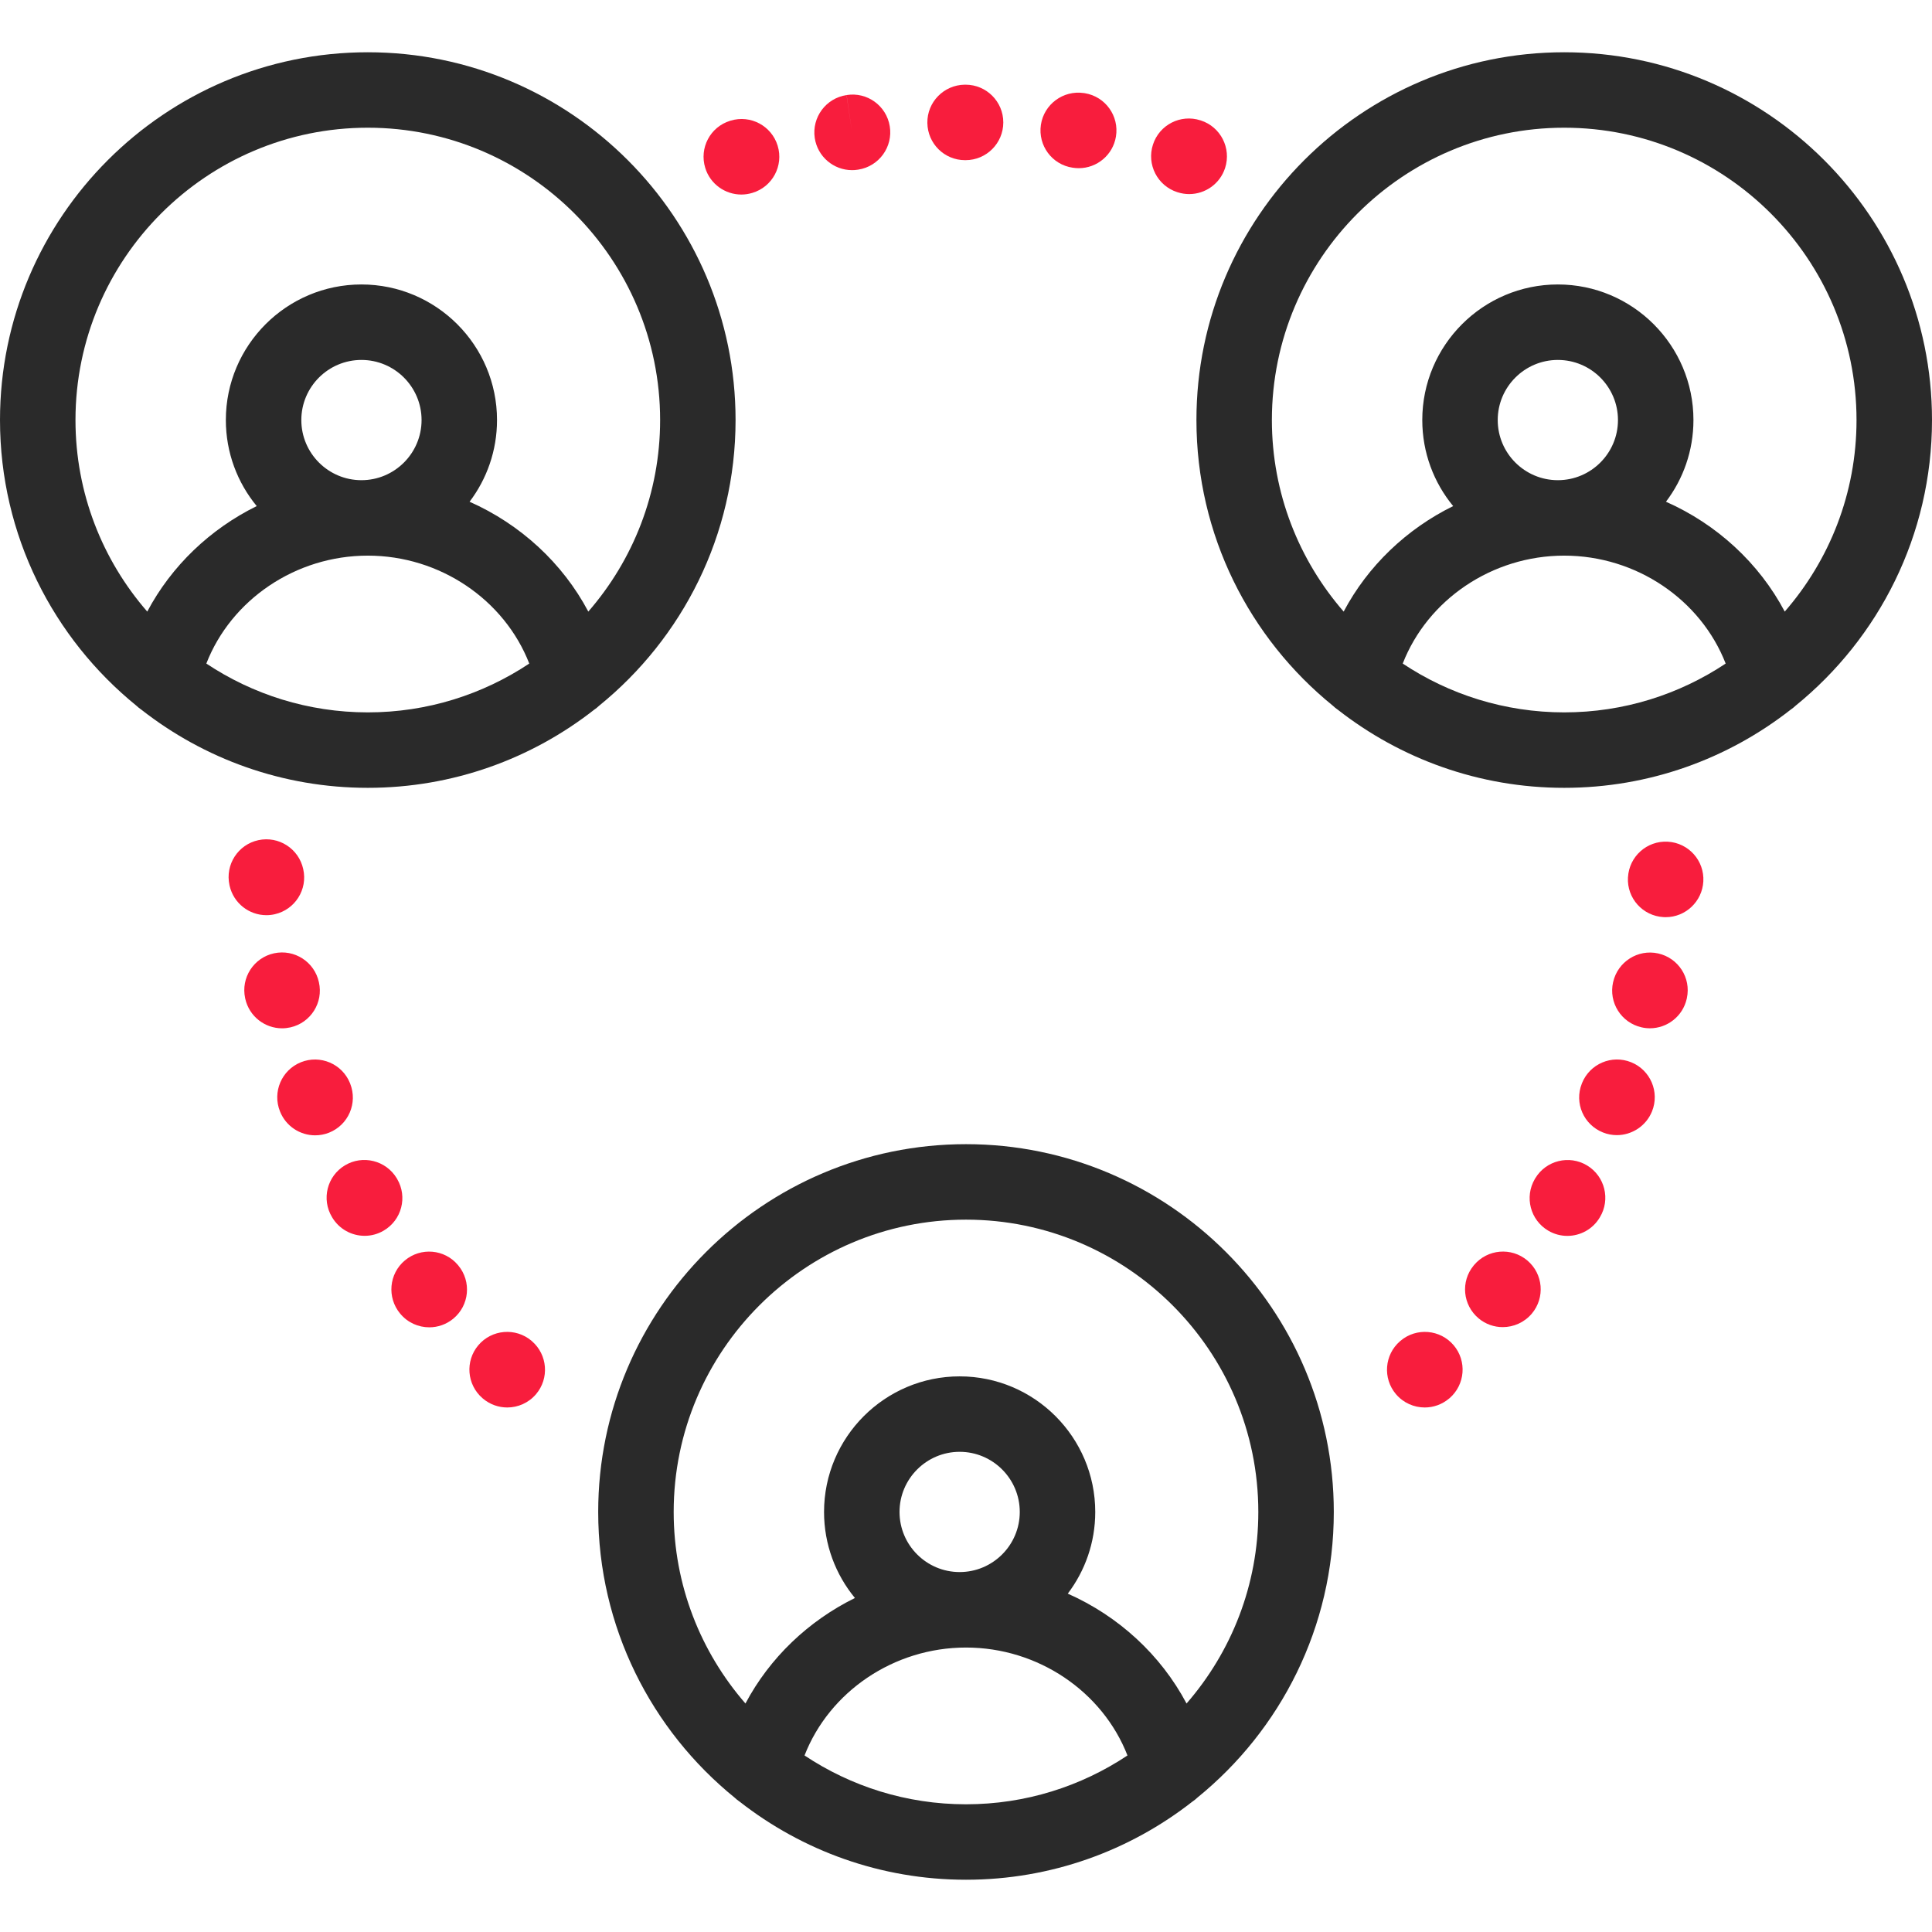 <svg width="59" height="59" viewBox="0 0 59 59" fill="none" xmlns="http://www.w3.org/2000/svg">
<path d="M29.5 34.941C23.307 34.941 18.268 39.979 18.268 46.173C18.268 49.691 19.895 52.836 22.435 54.897C22.483 54.943 22.535 54.985 22.591 55.022C24.498 56.514 26.897 57.404 29.5 57.404C32.103 57.404 34.502 56.514 36.409 55.022C36.465 54.985 36.517 54.943 36.565 54.897C39.105 52.836 40.732 49.691 40.732 46.173C40.732 39.979 35.693 34.941 29.5 34.941ZM29.5 55.1C27.678 55.1 25.983 54.55 24.569 53.609C25.327 51.663 27.292 50.313 29.5 50.313C31.708 50.313 33.673 51.663 34.431 53.609C33.017 54.55 31.322 55.1 29.5 55.1ZM27.47 46.172C27.47 45.16 28.294 44.336 29.306 44.336C30.318 44.336 31.142 45.16 31.142 46.172C31.142 47.185 30.318 48.008 29.306 48.008C28.294 48.008 27.47 47.185 27.47 46.172ZM36.235 52.022C35.447 50.535 34.157 49.353 32.608 48.667C33.134 47.973 33.447 47.109 33.447 46.173C33.447 43.889 31.589 42.032 29.306 42.032C27.023 42.032 25.165 43.889 25.165 46.173C25.165 47.169 25.519 48.085 26.108 48.8C24.686 49.501 23.504 50.627 22.765 52.022C21.401 50.454 20.573 48.409 20.573 46.173C20.573 41.25 24.578 37.246 29.5 37.246C34.422 37.246 38.427 41.25 38.427 46.173C38.427 48.409 37.599 50.454 36.235 52.022Z" fill="#2A2A2A"/>
<path d="M11.232 1.596C5.039 1.596 0 6.634 0 12.827C0 16.346 1.627 19.491 4.167 21.552C4.215 21.598 4.267 21.639 4.323 21.677C6.229 23.169 8.628 24.059 11.232 24.059C13.835 24.059 16.234 23.169 18.141 21.677C18.197 21.639 18.248 21.598 18.296 21.552C20.837 19.491 22.463 16.346 22.463 12.827C22.463 6.634 17.425 1.596 11.232 1.596ZM11.232 21.755C9.41 21.754 7.715 21.205 6.301 20.264C7.058 18.318 9.024 16.968 11.232 16.968C13.439 16.968 15.405 18.318 16.163 20.264C14.749 21.205 13.053 21.755 11.232 21.755ZM9.202 12.828C9.202 11.815 10.025 10.992 11.038 10.992C12.05 10.992 12.874 11.815 12.874 12.828C12.874 13.84 12.05 14.664 11.038 14.664C10.025 14.664 9.202 13.84 9.202 12.828ZM17.966 18.677C17.179 17.19 15.888 16.009 14.34 15.322C14.866 14.628 15.178 13.764 15.178 12.827C15.178 10.544 13.321 8.687 11.037 8.687C8.754 8.687 6.897 10.544 6.897 12.827C6.897 13.824 7.251 14.74 7.84 15.455C6.417 16.156 5.236 17.282 4.497 18.677C3.133 17.109 2.305 15.064 2.305 12.827C2.305 7.905 6.309 3.9 11.232 3.9C16.154 3.9 20.159 7.905 20.159 12.827C20.159 15.064 19.33 17.109 17.966 18.677Z" fill="#2A2A2A"/>
<path d="M47.768 1.596C41.575 1.596 36.537 6.634 36.537 12.827C36.537 16.346 38.163 19.491 40.704 21.552C40.752 21.598 40.803 21.639 40.859 21.677C42.766 23.169 45.165 24.059 47.768 24.059C50.371 24.059 52.77 23.169 54.677 21.677C54.733 21.639 54.785 21.598 54.833 21.552C57.373 19.491 59 16.346 59 12.827C59 6.634 53.962 1.596 47.768 1.596ZM47.768 21.755C45.947 21.754 44.251 21.205 42.837 20.264C43.595 18.318 45.56 16.968 47.768 16.968C49.976 16.968 51.941 18.318 52.699 20.264C51.285 21.205 49.59 21.755 47.768 21.755ZM45.738 12.828C45.738 11.815 46.562 10.992 47.574 10.992C48.587 10.992 49.41 11.815 49.41 12.828C49.41 13.84 48.587 14.664 47.574 14.664C46.562 14.664 45.738 13.84 45.738 12.828ZM54.503 18.677C53.716 17.19 52.425 16.008 50.876 15.322C51.402 14.628 51.715 13.764 51.715 12.827C51.715 10.544 49.857 8.687 47.574 8.687C45.291 8.687 43.434 10.544 43.434 12.827C43.434 13.824 43.788 14.74 44.377 15.455C42.954 16.155 41.772 17.282 41.033 18.677C39.67 17.109 38.841 15.064 38.841 12.827C38.841 7.905 42.846 3.9 47.768 3.9C52.691 3.9 56.695 7.905 56.695 12.827C56.695 15.064 55.867 17.109 54.503 18.677Z" fill="#2A2A2A"/>
<path d="M16.245 40.958C16.241 40.954 16.236 40.95 16.232 40.946C15.746 40.535 15.018 40.596 14.607 41.082C14.199 41.564 14.256 42.285 14.733 42.697C14.738 42.702 14.743 42.706 14.747 42.709C14.963 42.892 15.228 42.982 15.491 42.982C15.818 42.982 16.143 42.843 16.371 42.574C16.779 42.092 16.722 41.371 16.245 40.958Z" fill="#F81D3D"/>
<path d="M13.997 38.647C13.995 38.644 13.985 38.633 13.983 38.63C13.574 38.145 12.851 38.084 12.364 38.491C11.877 38.899 11.813 39.625 12.219 40.114L12.221 40.116C12.449 40.392 12.778 40.534 13.11 40.534C13.368 40.534 13.628 40.447 13.843 40.27C14.334 39.864 14.403 39.138 13.997 38.647Z" fill="#F81D3D"/>
<path d="M12.129 36.005C12.126 36 12.118 35.986 12.116 35.982C11.787 35.437 11.077 35.26 10.532 35.589C9.987 35.917 9.811 36.623 10.139 37.168L10.14 37.17C10.355 37.536 10.74 37.74 11.136 37.74C11.334 37.74 11.534 37.689 11.717 37.581C12.267 37.26 12.451 36.554 12.129 36.005Z" fill="#F81D3D"/>
<path d="M9.739 29.996C9.605 29.374 8.992 28.978 8.37 29.112C7.748 29.246 7.352 29.859 7.486 30.481C7.487 30.485 7.49 30.501 7.491 30.505C7.613 31.04 8.088 31.403 8.614 31.403C8.699 31.403 8.785 31.393 8.87 31.374C9.491 31.233 9.88 30.616 9.739 29.996Z" fill="#F81D3D"/>
<path d="M10.694 33.093C10.693 33.091 10.688 33.079 10.688 33.077C10.45 32.487 9.779 32.202 9.189 32.439C8.599 32.677 8.313 33.348 8.55 33.939L8.552 33.944C8.732 34.395 9.165 34.671 9.624 34.671C9.765 34.671 9.909 34.645 10.048 34.59C10.64 34.355 10.929 33.685 10.694 33.093Z" fill="#F81D3D"/>
<path d="M44.393 41.082C43.981 40.596 43.255 40.535 42.769 40.946C42.764 40.95 42.759 40.954 42.755 40.958C42.278 41.37 42.221 42.091 42.629 42.574C42.857 42.843 43.182 42.982 43.509 42.982C43.772 42.982 44.036 42.892 44.253 42.709C44.257 42.706 44.262 42.702 44.267 42.698C44.744 42.285 44.801 41.564 44.393 41.082Z" fill="#F81D3D"/>
<path d="M49.812 32.439C49.221 32.201 48.55 32.486 48.312 33.077C48.312 33.079 48.307 33.091 48.306 33.093C48.072 33.684 48.361 34.347 48.951 34.583C49.09 34.639 49.234 34.665 49.375 34.665C49.833 34.665 50.268 34.389 50.45 33.939C50.688 33.349 50.402 32.677 49.812 32.439Z" fill="#F81D3D"/>
<path d="M46.641 38.492C46.154 38.082 45.428 38.144 45.017 38.63C45.015 38.633 45.005 38.644 45.003 38.647C44.599 39.136 44.669 39.855 45.156 40.262C45.37 40.441 45.631 40.528 45.891 40.528C46.221 40.528 46.55 40.387 46.779 40.116C47.189 39.629 47.128 38.902 46.641 38.492Z" fill="#F81D3D"/>
<path d="M50.635 29.116C50.016 28.979 49.401 29.373 49.262 29.992L49.261 29.994C49.12 30.615 49.509 31.232 50.13 31.373C50.216 31.393 50.301 31.402 50.386 31.402C50.912 31.402 51.387 31.039 51.509 30.505C51.51 30.5 51.513 30.485 51.514 30.481C51.648 29.861 51.254 29.253 50.635 29.116Z" fill="#F81D3D"/>
<path d="M48.467 35.591C47.922 35.262 47.213 35.437 46.885 35.982C46.882 35.986 46.874 36.001 46.871 36.005C46.549 36.554 46.733 37.261 47.282 37.583C47.465 37.691 47.666 37.742 47.864 37.742C48.259 37.742 48.644 37.538 48.858 37.173C49.187 36.628 49.011 35.92 48.467 35.591Z" fill="#F81D3D"/>
<path d="M50.931 25.704C50.294 25.668 49.751 26.156 49.716 26.791C49.716 26.792 49.715 26.795 49.715 26.796C49.68 27.431 50.167 27.972 50.802 28.007C50.824 28.008 50.845 28.009 50.867 28.009C51.474 28.009 51.983 27.531 52.017 26.917C52.052 26.282 51.566 25.74 50.931 25.704Z" fill="#F81D3D"/>
<path d="M36.67 3.678L36.659 3.675C36.053 3.479 35.404 3.811 35.209 4.417C35.013 5.023 35.345 5.672 35.951 5.868L35.962 5.871C36.079 5.909 36.199 5.927 36.316 5.927C36.803 5.927 37.255 5.617 37.413 5.129C37.608 4.524 37.276 3.874 36.67 3.678Z" fill="#F81D3D"/>
<path d="M33.129 2.846L33.099 2.842C32.468 2.749 31.88 3.184 31.787 3.814C31.695 4.443 32.126 5.028 32.756 5.121C32.819 5.131 32.882 5.136 32.944 5.136C33.498 5.136 33.987 4.735 34.079 4.17C34.182 3.542 33.757 2.95 33.129 2.846Z" fill="#F81D3D"/>
<path d="M29.486 2.586L29.458 2.586C28.821 2.596 28.31 3.119 28.32 3.755C28.329 4.386 28.84 4.891 29.469 4.891C29.475 4.891 29.48 4.891 29.486 4.891C30.123 4.891 30.639 4.375 30.639 3.738C30.639 3.102 30.123 2.586 29.486 2.586Z" fill="#F81D3D"/>
<path d="M23.749 4.452C23.564 3.843 22.921 3.499 22.312 3.684L22.296 3.689C21.688 3.876 21.35 4.519 21.537 5.128C21.689 5.623 22.147 5.941 22.64 5.941C22.753 5.941 22.867 5.924 22.98 5.889C23.59 5.705 23.934 5.061 23.749 4.452Z" fill="#F81D3D"/>
<path d="M27.172 3.857C27.071 3.229 26.481 2.801 25.853 2.903L26.021 4.043L25.851 2.904C25.222 2.998 24.788 3.584 24.881 4.214C24.967 4.785 25.458 5.196 26.02 5.196C26.076 5.196 26.134 5.192 26.191 5.183C26.196 5.182 26.212 5.18 26.216 5.179C26.845 5.078 27.274 4.485 27.172 3.857Z" fill="#F81D3D"/>
<path d="M9.26 26.541C9.126 25.919 8.513 25.523 7.891 25.657C7.269 25.791 6.873 26.404 7.007 27.026C7.008 27.03 7.011 27.046 7.012 27.05C7.134 27.585 7.609 27.948 8.135 27.948C8.22 27.948 8.306 27.939 8.391 27.919C9.012 27.778 9.401 27.161 9.26 26.541Z" fill="#F81D3D"/>
</svg>
